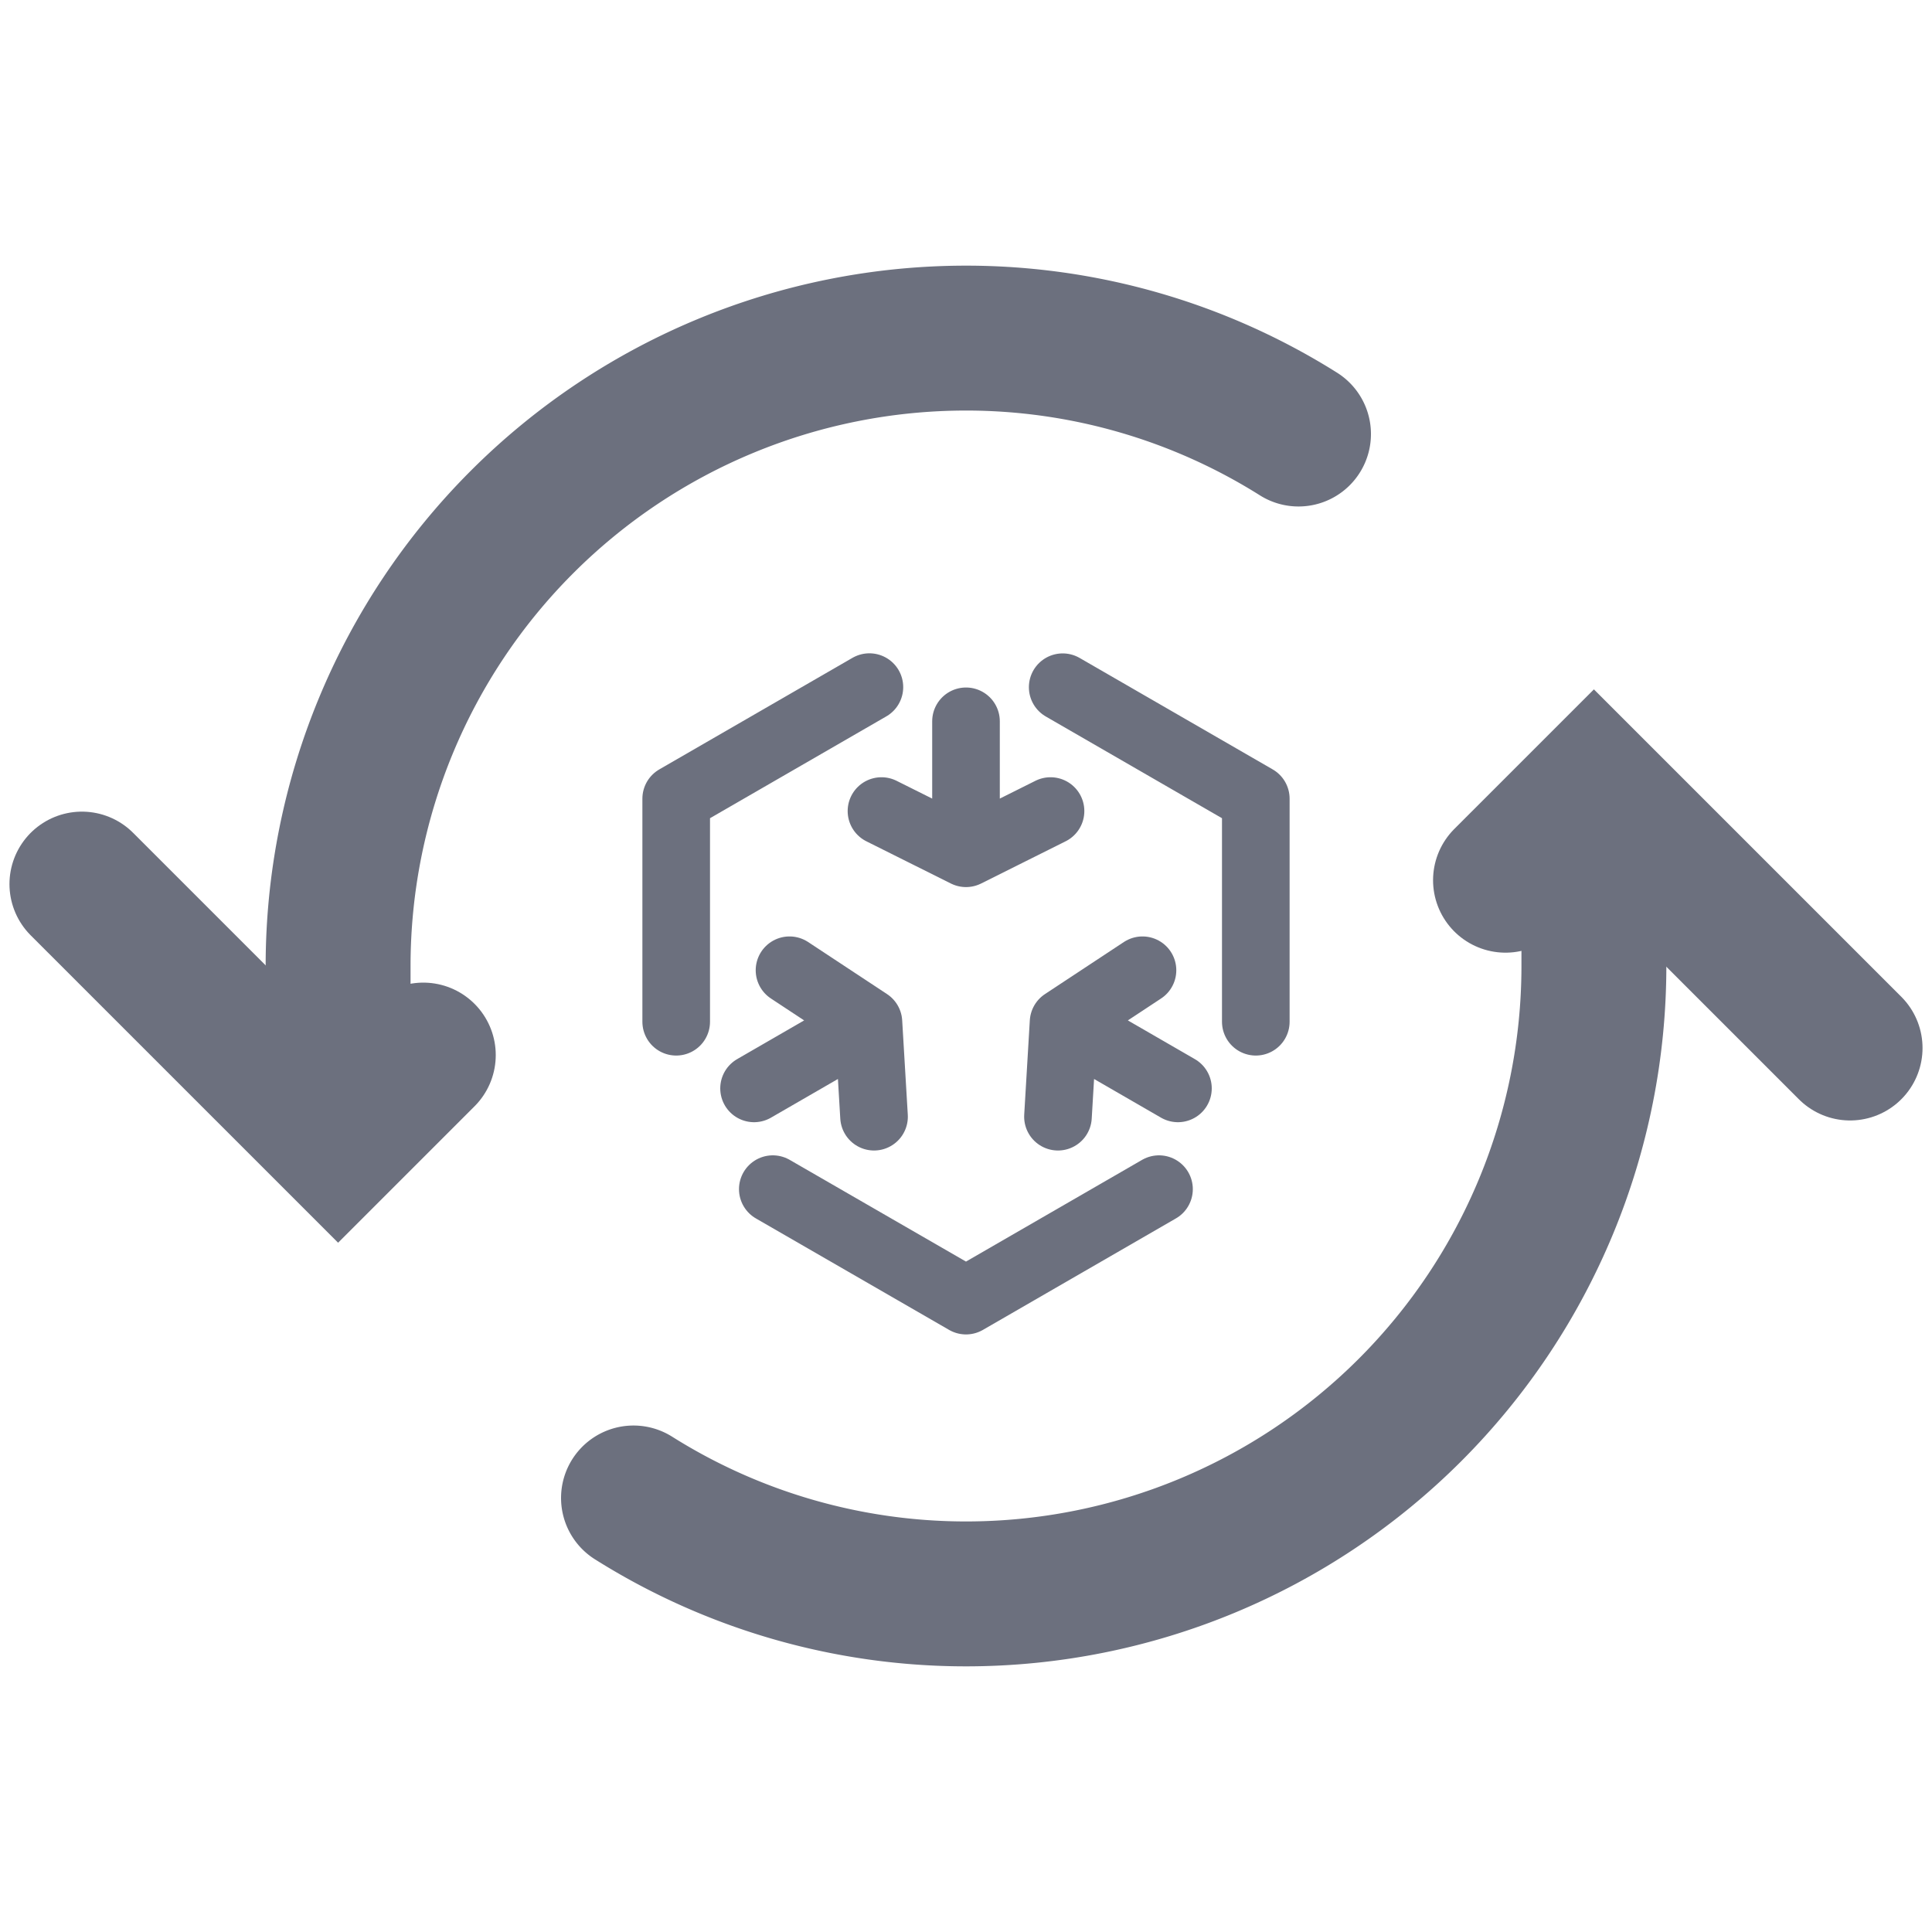 <!-- Copyright © 2000–2024 JetBrains s.r.o. -->
<svg width="20" height="20" viewBox="0 0 20 20" xmlns="http://www.w3.org/2000/svg">
  <path fill="none" stroke="#6C707E" stroke-linecap="round" stroke-width="1.5" d="M.848 9.152 3.5 11.804l.882-.882m11.203-1.81.915-.915 2.652 2.652"/>
  <path fill="none" stroke="#6C707E" stroke-linecap="round" stroke-width="1.5" d="M13.442 4.493A6.46 6.46 0 0 0 10 3.5 6.5 6.5 0 0 0 3.5 10v1.5m3.058 4.007A6.46 6.46 0 0 0 10 16.5a6.5 6.5 0 0 0 6.5-6.5V8.5"/>
  <path fill="none" stroke="#6C707E" stroke-linecap="round" stroke-linejoin="round" stroke-width=".7" d="M10 7.467v1.151m-.875-.222.875.437.875-.437m1.319 2.871-.997-.576m.63-.647-.817.539-.058.977m-3.146-.293.997-.576m.245.869-.058-.977-.817-.539M8 12.31l2 1.154 1.998-1.154M9 7.113 7 8.268v2.309m6 0V8.268l-1.999-1.154"/>
</svg>

